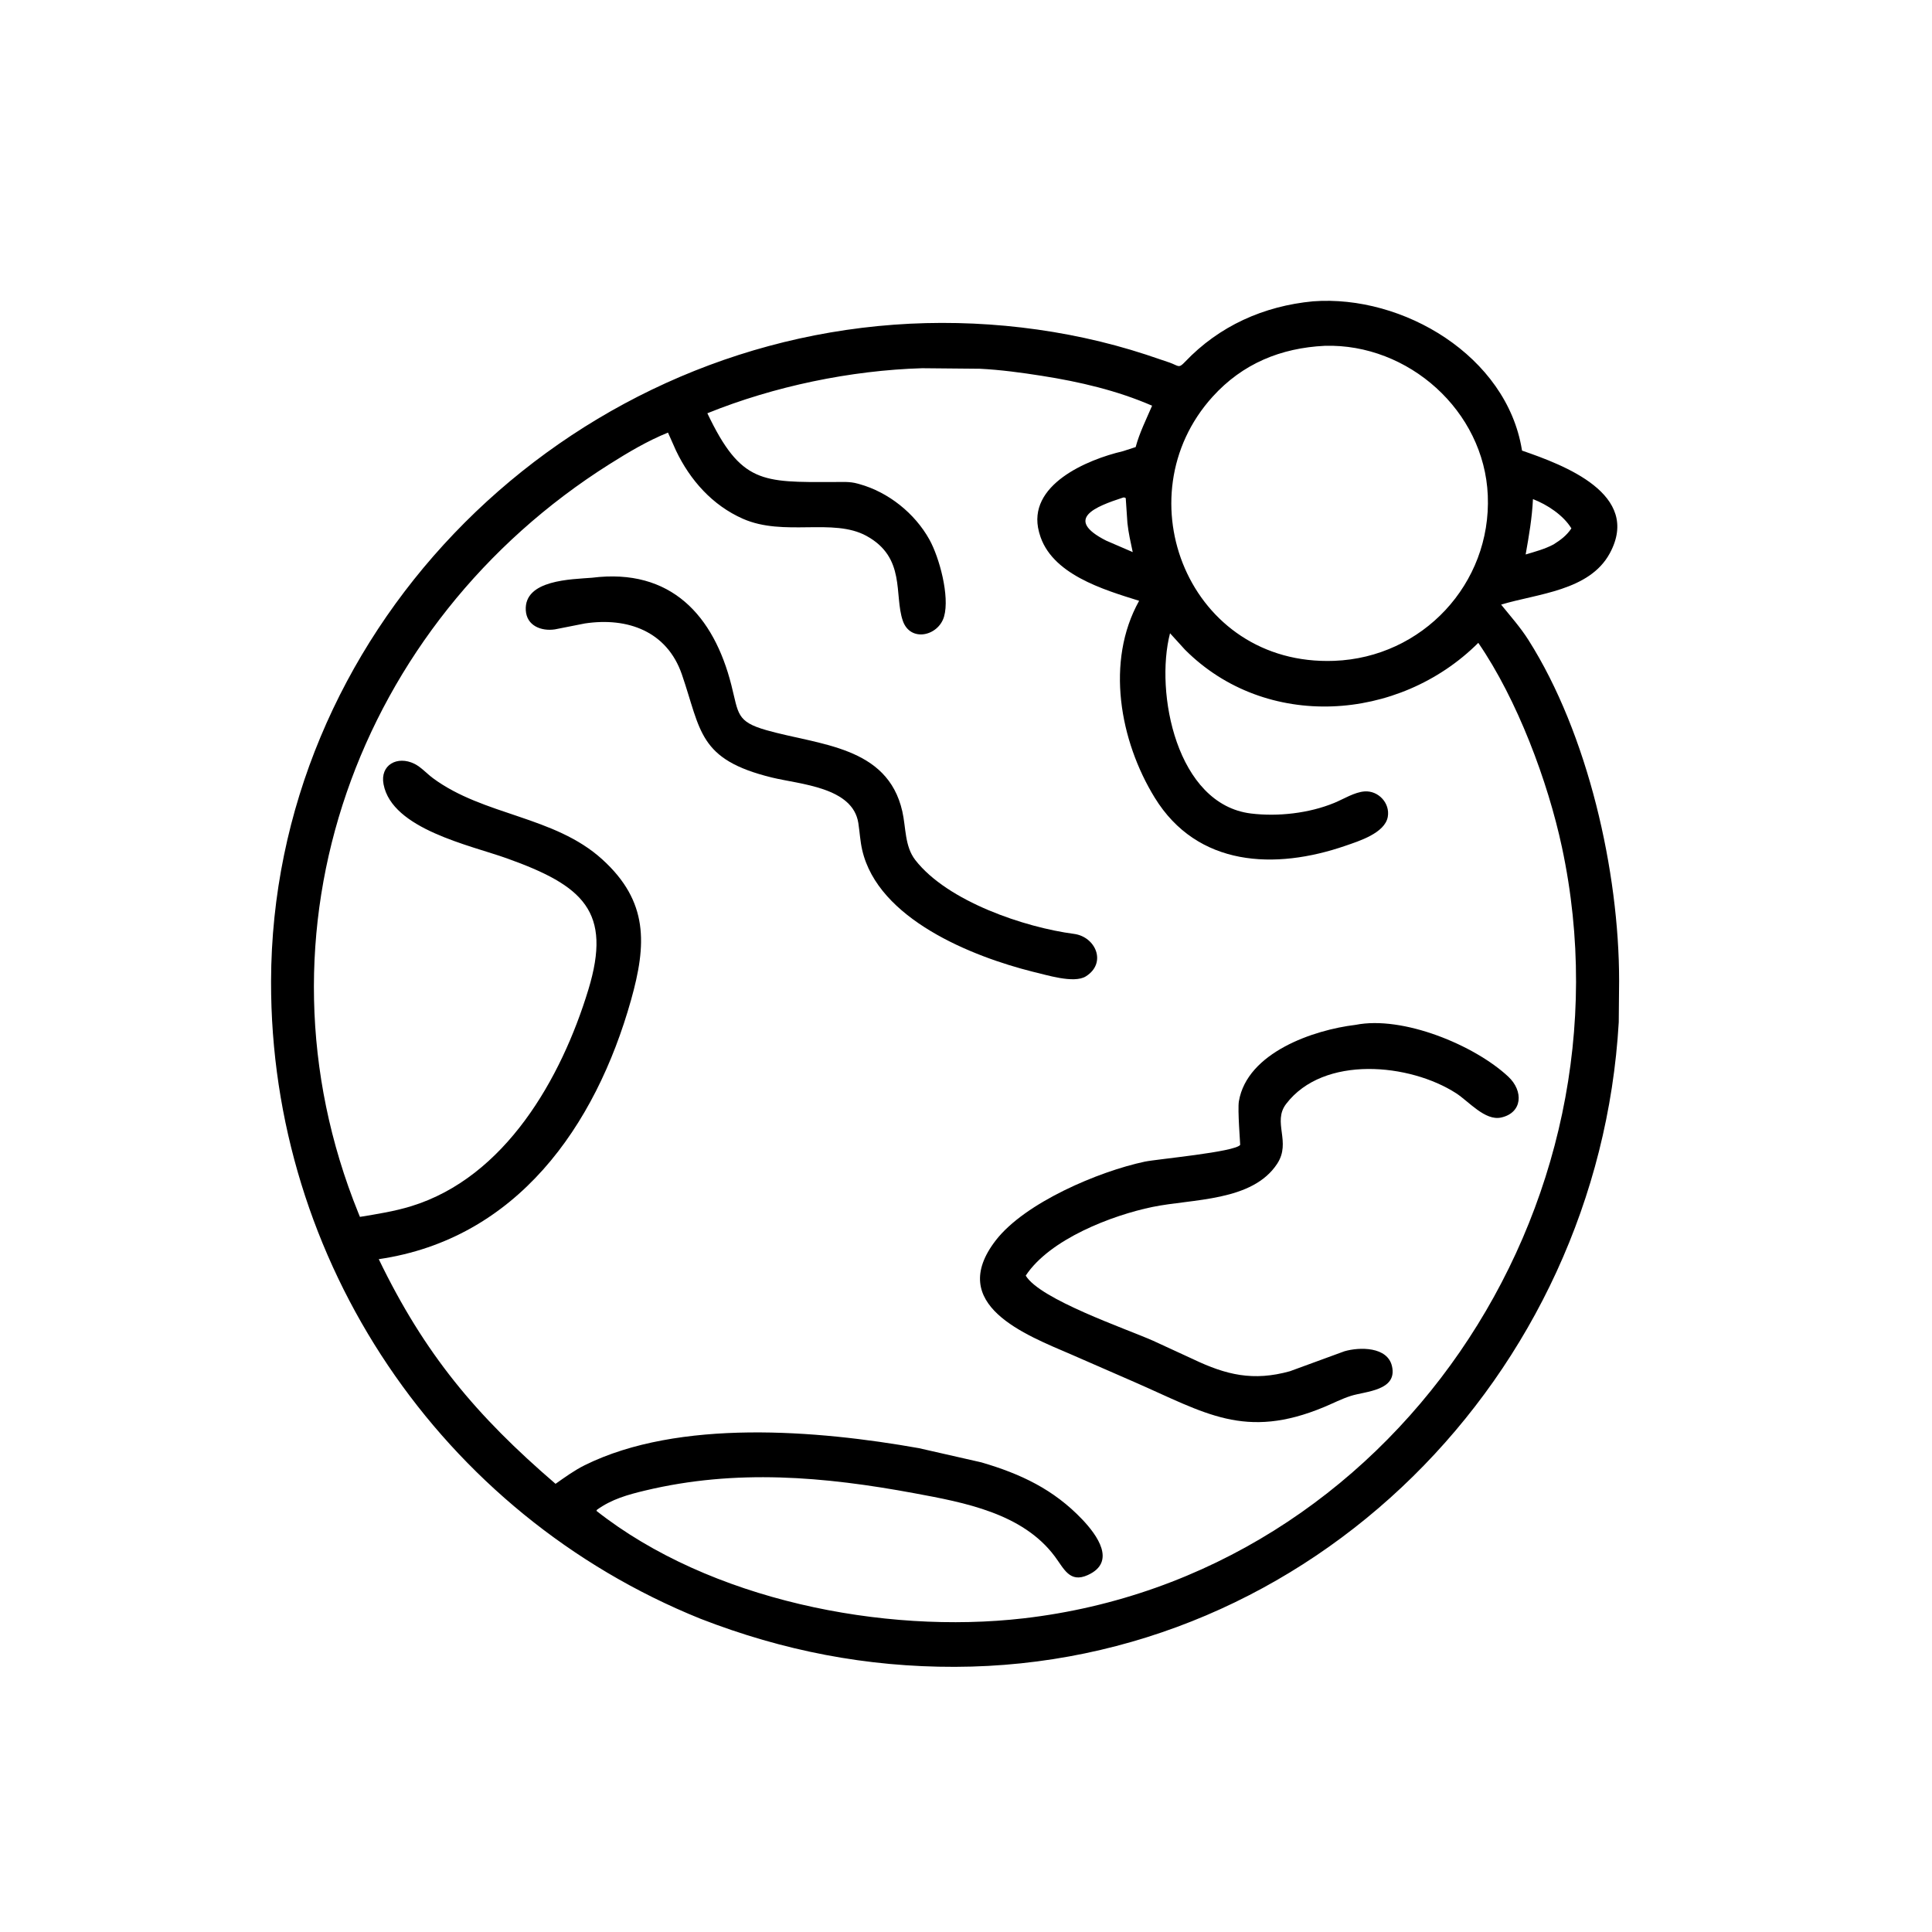 <?xml version="1.0" encoding="utf-8" ?>
<svg xmlns="http://www.w3.org/2000/svg" xmlns:xlink="http://www.w3.org/1999/xlink" width="512" height="512">
	<path transform="scale(0.8 0.8)" d="M232.067 536.242C145.939 501.485 89.578 417.689 89.793 325.059C90.057 211.073 182.496 115.931 296.146 107.559C324.003 105.507 353.137 108.795 379.62 117.465L387.437 120.105C390.504 121.197 390.383 122.153 392.527 119.897C403.845 107.988 418.575 101.373 434.973 99.816C464.765 97.582 499.076 117.913 504.148 149.001L504.189 149.267C518.063 154.04 543.878 163.682 533.265 183.284C526.523 195.738 509.307 196.638 497.264 200.285C500.366 204.127 503.636 207.783 506.29 211.964C526.057 243.108 536.371 288.764 536.354 324.963L536.232 338.608C529.486 455.553 434.396 551.874 316.344 552.163C287.109 552.235 259.427 546.877 232.067 536.242ZM438.861 114.554C424.276 115.264 411.632 120.447 401.703 131.406C371.6 164.634 393.871 220.721 441.953 218.913C471.143 217.831 494.073 193.426 492.85 164.119C491.681 136.077 466.527 113.753 438.861 114.554ZM305.483 121.976C281.788 122.682 256.425 127.954 234.322 136.899C245.445 160.253 252.486 159.726 276.116 159.679C278.788 159.673 281.508 159.458 284.094 160.203L284.686 160.365C294.31 163.032 303.043 170.046 307.874 178.73C311.19 184.69 314.647 197.511 312.74 204.219C310.891 210.724 301.543 212.87 299.062 205.617C296.115 197.002 300.171 184.715 287.02 177.52C275.964 171.471 259.678 177.841 246.094 171.848C236.015 167.402 228.607 159.079 223.927 149.254L221.277 143.301C214.439 146.076 208.136 149.829 201.91 153.756C118.452 206.389 80.882 308.537 118.744 401.902L119.236 403.107C124.949 402.167 130.644 401.28 136.193 399.576C167.391 389.994 185.952 357.234 194.895 327.858C202.803 301.882 193.191 293.394 167.957 284.355C155.672 279.955 129.883 274.665 127.057 259.815C125.828 253.359 131.653 250.238 137.285 253.019C139.495 254.11 141.403 256.283 143.395 257.76C160.229 270.235 183.594 270.256 199.477 284.652C214.914 298.644 214.215 312.853 209.035 331.283C197.267 373.161 171.112 410.434 125.47 417.114C140.637 448.506 157.719 468.934 184.032 491.534C187.169 489.338 190.257 487.075 193.698 485.369C224.842 469.933 270.813 473.754 304.393 479.722L325.074 484.422C338.091 488.221 349.033 493.369 358.507 503.33C363.365 508.438 369.962 517.413 360.34 521.761C354.363 524.462 352.503 519.725 349.415 515.582C338.747 501.27 319.415 497.717 302.969 494.666C273.023 489.111 243.786 486.559 213.701 493.762C207.909 495.148 202.647 496.615 197.757 500.129L197.575 500.489C235.04 530.036 292.635 541.45 339.06 536.098C461.128 522.026 542.939 399.978 517.416 280.665C512.747 258.836 502.596 231.705 489.702 212.951C463.403 239.191 419.324 242.083 392.532 215.21L387.588 209.773C382.507 229.405 389.738 266.453 414.391 269.482C423.331 270.581 433.673 269.402 442 265.969C445.104 264.689 448.677 262.406 452.043 262.169C456.619 261.847 460.531 266.069 459.72 270.596C458.751 275.995 450.099 278.649 445.723 280.162C422.41 288.22 396.622 287.188 382.507 264.219C370.944 245.4 366.142 219.1 377.349 199.023C365.562 195.335 348.055 190.209 344.328 176.719L344.185 176.217C340.001 160.639 360.241 152.199 371.954 149.475L376.203 148.098C377.458 143.391 379.735 138.864 381.647 134.396C370.018 129.342 357.63 126.467 345.14 124.501C338.384 123.438 331.458 122.498 324.629 122.155L305.483 121.976ZM371.974 164.844C362.947 167.797 352.292 171.904 366.422 179.086L375.228 182.888C374.542 179.688 373.825 176.533 373.474 173.273L372.914 164.993C372.253 164.73 372.569 164.751 371.974 164.844ZM507.812 165.339C507.507 171.664 506.49 177.474 505.392 183.677C508.5 182.754 511.747 181.882 514.624 180.354C517.05 178.821 518.906 177.452 520.545 175.04C517.885 170.668 512.544 167.155 507.812 165.339Z"/>
	<path transform="scale(0.8 0.8)" d="M342.116 321.896C322.041 316.855 290.867 304.473 285.612 281.559C284.941 278.634 284.792 275.617 284.336 272.656C282.494 260.718 265.002 259.843 255.703 257.566C231.251 251.579 232.295 242.078 225.888 223.438C220.984 209.168 207.97 204.394 193.75 206.527L183.814 208.489C179.374 209.157 174.479 207.343 174.175 202.188C173.574 192.022 189.276 191.936 196.115 191.381C222.31 188.093 236.452 203.982 242.274 226.948C244.676 236.424 243.925 239.045 253.885 241.879C271.367 246.854 293.986 247.087 298.906 268.777C300.132 274.18 299.667 280.352 303.216 284.91C313.923 298.662 339.508 307.22 355.781 309.364C362.973 310.312 366.721 319.019 359.714 323.425C355.719 325.937 346.424 322.864 342.116 321.896Z"/>
	<path transform="scale(0.8 0.8)" d="M427.291 454.242L445.381 447.62C450.333 446.187 459.64 446.031 461.121 452.597C462.949 460.699 452.35 460.868 447.524 462.398C444.474 463.365 441.59 464.865 438.641 466.094C412.316 477.065 399.17 468.024 375.73 457.794L354.834 448.674C339.893 442.235 313.341 432.23 329.882 410.859C339.529 398.397 363.995 388.036 379.219 384.811C383.153 383.977 409.222 381.618 410.829 379.249C410.874 379.184 409.934 367.547 410.395 364.824C413.129 348.657 435.154 341.153 449.044 339.499C464.686 336.38 488.405 346.178 499.627 356.643C504.759 361.428 504.349 368.652 497.243 370.2C491.936 371.357 486.566 364.869 482.367 362.156C467.107 352.297 438.478 349.381 426.035 365.705C421.433 371.742 427.807 378.248 423.108 385.469C414.898 398.082 394.944 397.103 381.797 399.814C368.445 402.566 347.802 410.418 339.787 422.566C344.493 430.438 372.961 440.153 381.904 444.105L395.286 450.27C406.216 455.487 415.169 457.61 427.291 454.242Z"/>
</svg>
